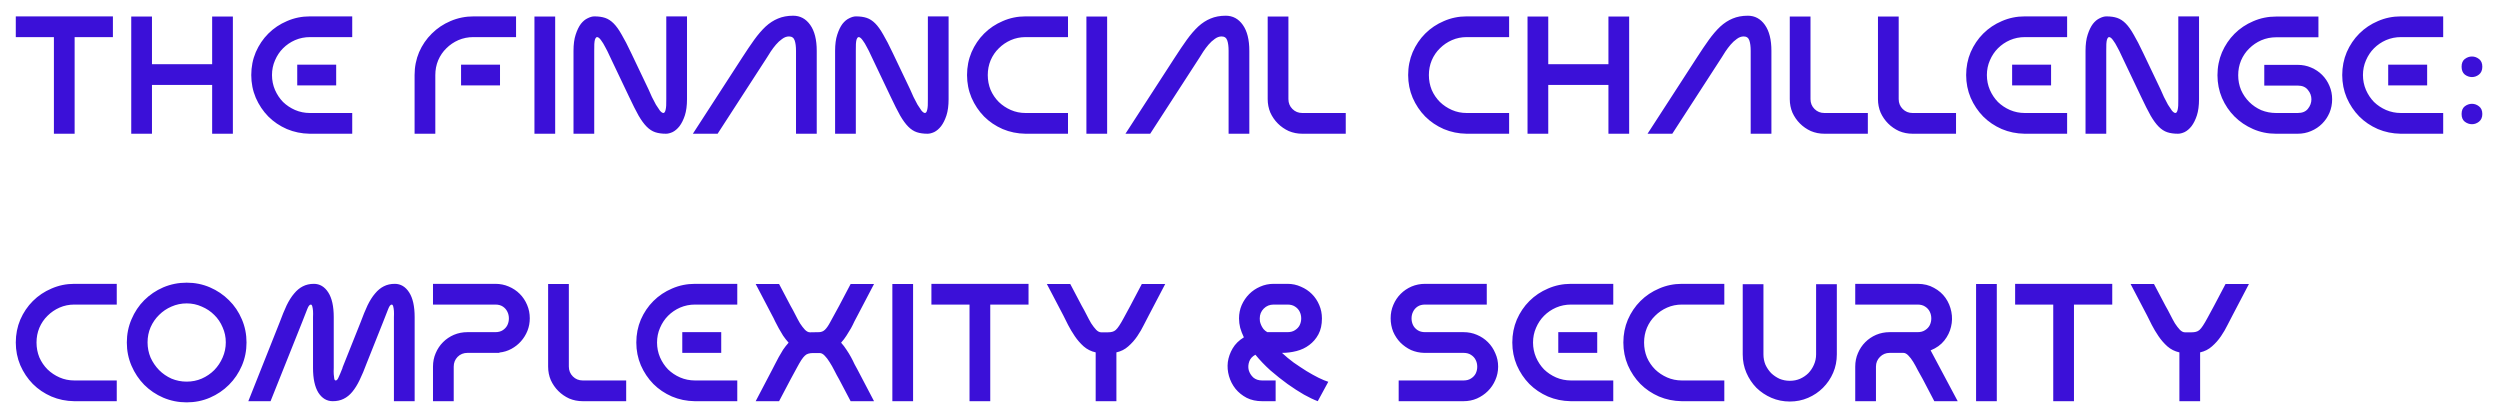 <svg width="673" height="113" viewBox="0 0 673 113" fill="none" xmlns="http://www.w3.org/2000/svg">
<g filter="url(#filter0_d_270590_279)">
<path d="M14.51 5.99H4.25V0.41H30.395V5.99H20.09V32H14.51V5.99ZM57.11 18.86H40.91V32H35.33V0.455H40.91V13.28H57.11V0.455H62.69V32H57.11V18.86ZM83.345 32C81.185 31.97 79.145 31.55 77.225 30.74C75.305 29.9 73.64 28.775 72.23 27.365C70.82 25.925 69.695 24.245 68.855 22.325C68.045 20.405 67.64 18.365 67.64 16.205C67.64 14.015 68.045 11.96 68.855 10.04C69.695 8.12 70.82 6.455 72.23 5.045C73.67 3.605 75.35 2.48 77.27 1.67C79.19 0.83 81.245 0.41 83.435 0.41H94.82V5.99H83.435C82.025 5.99 80.69 6.26 79.43 6.8C78.2 7.34 77.12 8.075 76.19 9.005C75.29 9.905 74.57 10.985 74.03 12.245C73.49 13.475 73.22 14.795 73.22 16.205C73.22 17.615 73.49 18.95 74.03 20.21C74.57 21.44 75.29 22.52 76.19 23.45C77.12 24.35 78.2 25.07 79.43 25.61C80.69 26.15 82.025 26.42 83.435 26.42H94.82V32H83.345ZM90.5 18.995V13.415H80.015V18.995H90.5ZM117.187 16.205V32H111.607V16.205C111.607 14.015 112.012 11.96 112.822 10.04C113.662 8.12 114.802 6.455 116.242 5.045C117.682 3.605 119.362 2.48 121.282 1.67C123.232 0.83 125.317 0.41 127.537 0.41H138.922V5.99H127.402C125.992 5.99 124.657 6.26 123.397 6.8C122.167 7.34 121.087 8.075 120.157 9.005C119.227 9.905 118.492 10.985 117.952 12.245C117.442 13.475 117.187 14.795 117.187 16.205ZM134.602 18.995V13.415H124.117V18.995H134.602ZM143.873 0.455H149.453V32H143.873V0.455ZM184.942 22.685C184.942 24.425 184.747 25.895 184.357 27.095C183.967 28.265 183.487 29.225 182.917 29.975C182.347 30.695 181.732 31.22 181.072 31.55C180.412 31.85 179.812 32 179.272 32C178.162 32 177.202 31.865 176.392 31.595C175.582 31.325 174.817 30.83 174.097 30.11C173.377 29.39 172.642 28.385 171.892 27.095C171.172 25.805 170.332 24.14 169.372 22.1L164.872 12.65C164.632 12.17 164.347 11.57 164.017 10.85C163.687 10.1 163.327 9.38 162.937 8.69C162.577 7.97 162.202 7.355 161.812 6.845C161.452 6.335 161.122 6.05 160.822 5.99C160.552 5.93 160.327 6.17 160.147 6.71C159.997 7.25 159.937 8.24 159.967 9.68V32H154.387V9.68C154.387 7.94 154.582 6.485 154.972 5.315C155.362 4.115 155.827 3.155 156.367 2.435C156.937 1.715 157.552 1.205 158.212 0.905C158.872 0.575 159.472 0.41 160.012 0.41C161.122 0.41 162.082 0.545 162.892 0.815C163.702 1.085 164.467 1.58 165.187 2.3C165.907 3.02 166.627 4.025 167.347 5.315C168.097 6.575 168.952 8.225 169.912 10.265L174.592 20.075C174.862 20.675 175.162 21.35 175.492 22.1C175.852 22.82 176.212 23.51 176.572 24.17C176.962 24.8 177.322 25.34 177.652 25.79C178.012 26.21 178.327 26.42 178.597 26.42C178.867 26.39 179.062 26.105 179.182 25.565C179.332 24.995 179.392 24.035 179.362 22.685V0.41H184.942V22.685ZM219.866 32H214.286V9.68C214.286 8.51 214.166 7.58 213.926 6.89C213.686 6.17 213.176 5.81 212.396 5.81C211.766 5.81 211.151 6.035 210.551 6.485C209.951 6.905 209.396 7.415 208.886 8.015C208.376 8.615 207.911 9.23 207.491 9.86C207.101 10.49 206.771 11.015 206.501 11.435L193.181 32H186.521L199.841 11.435C200.981 9.665 202.046 8.09 203.036 6.71C204.056 5.3 205.076 4.115 206.096 3.155C207.146 2.195 208.256 1.475 209.426 0.995C210.626 0.485 211.991 0.23 213.521 0.23C215.411 0.23 216.941 1.055 218.111 2.705C219.281 4.355 219.866 6.68 219.866 9.68V32ZM255.363 22.685C255.363 24.425 255.168 25.895 254.778 27.095C254.388 28.265 253.908 29.225 253.338 29.975C252.768 30.695 252.153 31.22 251.493 31.55C250.833 31.85 250.233 32 249.693 32C248.583 32 247.623 31.865 246.813 31.595C246.003 31.325 245.238 30.83 244.518 30.11C243.798 29.39 243.063 28.385 242.313 27.095C241.593 25.805 240.753 24.14 239.793 22.1L235.293 12.65C235.053 12.17 234.768 11.57 234.438 10.85C234.108 10.1 233.748 9.38 233.358 8.69C232.998 7.97 232.623 7.355 232.233 6.845C231.873 6.335 231.543 6.05 231.243 5.99C230.973 5.93 230.748 6.17 230.568 6.71C230.418 7.25 230.358 8.24 230.388 9.68V32H224.808V9.68C224.808 7.94 225.003 6.485 225.393 5.315C225.783 4.115 226.248 3.155 226.788 2.435C227.358 1.715 227.973 1.205 228.633 0.905C229.293 0.575 229.893 0.41 230.433 0.41C231.543 0.41 232.503 0.545 233.313 0.815C234.123 1.085 234.888 1.58 235.608 2.3C236.328 3.02 237.048 4.025 237.768 5.315C238.518 6.575 239.373 8.225 240.333 10.265L245.013 20.075C245.283 20.675 245.583 21.35 245.913 22.1C246.273 22.82 246.633 23.51 246.993 24.17C247.383 24.8 247.743 25.34 248.073 25.79C248.433 26.21 248.748 26.42 249.018 26.42C249.288 26.39 249.483 26.105 249.603 25.565C249.753 24.995 249.813 24.035 249.783 22.685V0.41H255.363V22.685ZM276.031 32C273.871 31.97 271.831 31.55 269.911 30.74C267.991 29.9 266.326 28.775 264.916 27.365C263.506 25.925 262.381 24.245 261.541 22.325C260.731 20.405 260.326 18.365 260.326 16.205C260.326 14.015 260.731 11.96 261.541 10.04C262.381 8.12 263.506 6.455 264.916 5.045C266.356 3.605 268.036 2.48 269.956 1.67C271.876 0.83 273.916 0.41 276.076 0.41H287.506V5.99H276.076C274.666 5.99 273.346 6.26 272.116 6.8C270.886 7.34 269.806 8.075 268.876 9.005C267.946 9.905 267.211 10.985 266.671 12.245C266.161 13.475 265.906 14.795 265.906 16.205C265.906 17.615 266.161 18.95 266.671 20.21C267.211 21.44 267.946 22.52 268.876 23.45C269.806 24.35 270.886 25.07 272.116 25.61C273.346 26.15 274.666 26.42 276.076 26.42H287.506V32H276.031ZM292.461 0.455H298.041V32H292.461V0.455ZM336.319 32H330.739V9.68C330.739 8.51 330.619 7.58 330.379 6.89C330.139 6.17 329.629 5.81 328.849 5.81C328.219 5.81 327.604 6.035 327.004 6.485C326.404 6.905 325.849 7.415 325.339 8.015C324.829 8.615 324.364 9.23 323.944 9.86C323.554 10.49 323.224 11.015 322.954 11.435L309.634 32H302.974L316.294 11.435C317.434 9.665 318.499 8.09 319.489 6.71C320.509 5.3 321.529 4.115 322.549 3.155C323.599 2.195 324.709 1.475 325.879 0.995C327.079 0.485 328.444 0.23 329.974 0.23C331.864 0.23 333.394 1.055 334.564 2.705C335.734 4.355 336.319 6.68 336.319 9.68V32ZM350.576 26.42H362.276V32H350.576C349.286 32 348.071 31.76 346.931 31.28C345.821 30.77 344.846 30.095 344.006 29.255C343.166 28.415 342.491 27.44 341.981 26.33C341.501 25.19 341.261 23.975 341.261 22.685V0.455H346.841V22.685C346.841 23.735 347.201 24.62 347.921 25.34C348.641 26.06 349.526 26.42 350.576 26.42ZM394.78 32C392.62 31.97 390.58 31.55 388.66 30.74C386.74 29.9 385.075 28.775 383.665 27.365C382.255 25.925 381.13 24.245 380.29 22.325C379.48 20.405 379.075 18.365 379.075 16.205C379.075 14.015 379.48 11.96 380.29 10.04C381.13 8.12 382.255 6.455 383.665 5.045C385.105 3.605 386.785 2.48 388.705 1.67C390.625 0.83 392.665 0.41 394.825 0.41H406.255V5.99H394.825C393.415 5.99 392.095 6.26 390.865 6.8C389.635 7.34 388.555 8.075 387.625 9.005C386.695 9.905 385.96 10.985 385.42 12.245C384.91 13.475 384.655 14.795 384.655 16.205C384.655 17.615 384.91 18.95 385.42 20.21C385.96 21.44 386.695 22.52 387.625 23.45C388.555 24.35 389.635 25.07 390.865 25.61C392.095 26.15 393.415 26.42 394.825 26.42H406.255V32H394.78ZM432.99 18.86H416.79V32H411.21V0.455H416.79V13.28H432.99V0.455H438.57V32H432.99V18.86ZM476.865 32H471.285V9.68C471.285 8.51 471.165 7.58 470.925 6.89C470.685 6.17 470.175 5.81 469.395 5.81C468.765 5.81 468.15 6.035 467.55 6.485C466.95 6.905 466.395 7.415 465.885 8.015C465.375 8.615 464.91 9.23 464.49 9.86C464.1 10.49 463.77 11.015 463.5 11.435L450.18 32H443.52L456.84 11.435C457.98 9.665 459.045 8.09 460.035 6.71C461.055 5.3 462.075 4.115 463.095 3.155C464.145 2.195 465.255 1.475 466.425 0.995C467.625 0.485 468.99 0.23 470.52 0.23C472.41 0.23 473.94 1.055 475.11 2.705C476.28 4.355 476.865 6.68 476.865 9.68V32ZM491.122 26.42H502.822V32H491.122C489.832 32 488.617 31.76 487.477 31.28C486.367 30.77 485.392 30.095 484.552 29.255C483.712 28.415 483.037 27.44 482.527 26.33C482.047 25.19 481.807 23.975 481.807 22.685V0.455H487.387V22.685C487.387 23.735 487.747 24.62 488.467 25.34C489.187 26.06 490.072 26.42 491.122 26.42ZM514.863 26.42H526.563V32H514.863C513.573 32 512.358 31.76 511.218 31.28C510.108 30.77 509.133 30.095 508.293 29.255C507.453 28.415 506.778 27.44 506.268 26.33C505.788 25.19 505.548 23.975 505.548 22.685V0.455H511.128V22.685C511.128 23.735 511.488 24.62 512.208 25.34C512.928 26.06 513.813 26.42 514.863 26.42ZM544.994 32C542.834 31.97 540.794 31.55 538.874 30.74C536.954 29.9 535.289 28.775 533.879 27.365C532.469 25.925 531.344 24.245 530.504 22.325C529.694 20.405 529.289 18.365 529.289 16.205C529.289 14.015 529.694 11.96 530.504 10.04C531.344 8.12 532.469 6.455 533.879 5.045C535.319 3.605 536.999 2.48 538.919 1.67C540.839 0.83 542.894 0.41 545.084 0.41H556.469V5.99H545.084C543.674 5.99 542.339 6.26 541.079 6.8C539.849 7.34 538.769 8.075 537.839 9.005C536.939 9.905 536.219 10.985 535.679 12.245C535.139 13.475 534.869 14.795 534.869 16.205C534.869 17.615 535.139 18.95 535.679 20.21C536.219 21.44 536.939 22.52 537.839 23.45C538.769 24.35 539.849 25.07 541.079 25.61C542.339 26.15 543.674 26.42 545.084 26.42H556.469V32H544.994ZM552.149 18.995V13.415H541.664V18.995H552.149ZM591.979 22.685C591.979 24.425 591.784 25.895 591.394 27.095C591.004 28.265 590.524 29.225 589.954 29.975C589.384 30.695 588.769 31.22 588.109 31.55C587.449 31.85 586.849 32 586.309 32C585.199 32 584.239 31.865 583.429 31.595C582.619 31.325 581.854 30.83 581.134 30.11C580.414 29.39 579.679 28.385 578.929 27.095C578.209 25.805 577.369 24.14 576.409 22.1L571.909 12.65C571.669 12.17 571.384 11.57 571.054 10.85C570.724 10.1 570.364 9.38 569.974 8.69C569.614 7.97 569.239 7.355 568.849 6.845C568.489 6.335 568.159 6.05 567.859 5.99C567.589 5.93 567.364 6.17 567.184 6.71C567.034 7.25 566.974 8.24 567.004 9.68V32H561.424V9.68C561.424 7.94 561.619 6.485 562.009 5.315C562.399 4.115 562.864 3.155 563.404 2.435C563.974 1.715 564.589 1.205 565.249 0.905C565.909 0.575 566.509 0.41 567.049 0.41C568.159 0.41 569.119 0.545 569.929 0.815C570.739 1.085 571.504 1.58 572.224 2.3C572.944 3.02 573.664 4.025 574.384 5.315C575.134 6.575 575.989 8.225 576.949 10.265L581.629 20.075C581.899 20.675 582.199 21.35 582.529 22.1C582.889 22.82 583.249 23.51 583.609 24.17C583.999 24.8 584.359 25.34 584.689 25.79C585.049 26.21 585.364 26.42 585.634 26.42C585.904 26.39 586.099 26.105 586.219 25.565C586.369 24.995 586.429 24.035 586.399 22.685V0.41H591.979V22.685ZM618.542 19.04H609.542V13.46H618.542C619.832 13.46 621.032 13.7 622.142 14.18C623.282 14.66 624.272 15.32 625.112 16.16C625.952 17 626.612 17.99 627.092 19.13C627.572 20.24 627.812 21.44 627.812 22.73C627.812 24.02 627.572 25.235 627.092 26.375C626.612 27.485 625.952 28.46 625.112 29.3C624.272 30.14 623.282 30.8 622.142 31.28C621.032 31.76 619.832 32 618.542 32H612.647C610.487 32 608.447 31.58 606.527 30.74C604.607 29.9 602.942 28.775 601.532 27.365C600.122 25.955 598.997 24.29 598.157 22.37C597.347 20.45 596.942 18.41 596.942 16.25C596.942 14.06 597.347 12.005 598.157 10.085C598.997 8.165 600.122 6.5 601.532 5.09C602.972 3.65 604.652 2.525 606.572 1.715C608.492 0.875 610.547 0.455 612.737 0.455H624.122V6.035H612.737C611.327 6.035 609.992 6.305 608.732 6.845C607.502 7.385 606.422 8.12 605.492 9.05C604.562 9.95 603.827 11.03 603.287 12.29C602.777 13.52 602.522 14.84 602.522 16.25C602.522 17.66 602.777 18.98 603.287 20.21C603.827 21.44 604.562 22.52 605.492 23.45C606.422 24.38 607.502 25.115 608.732 25.655C609.992 26.165 611.327 26.42 612.737 26.42H618.542C619.772 26.42 620.687 26.045 621.287 25.295C621.917 24.515 622.232 23.66 622.232 22.73C622.232 21.8 621.917 20.96 621.287 20.21C620.687 19.43 619.772 19.04 618.542 19.04ZM646.232 32C644.072 31.97 642.032 31.55 640.112 30.74C638.192 29.9 636.527 28.775 635.117 27.365C633.707 25.925 632.582 24.245 631.742 22.325C630.932 20.405 630.527 18.365 630.527 16.205C630.527 14.015 630.932 11.96 631.742 10.04C632.582 8.12 633.707 6.455 635.117 5.045C636.557 3.605 638.237 2.48 640.157 1.67C642.077 0.83 644.132 0.41 646.322 0.41H657.707V5.99H646.322C644.912 5.99 643.577 6.26 642.317 6.8C641.087 7.34 640.007 8.075 639.077 9.005C638.177 9.905 637.457 10.985 636.917 12.245C636.377 13.475 636.107 14.795 636.107 16.205C636.107 17.615 636.377 18.95 636.917 20.21C637.457 21.44 638.177 22.52 639.077 23.45C640.007 24.35 641.087 25.07 642.317 25.61C643.577 26.15 644.912 26.42 646.322 26.42H657.707V32H646.232ZM653.387 18.995V13.415H642.902V18.995H653.387ZM662.661 13.955C662.661 13.025 662.946 12.335 663.516 11.885C664.116 11.435 664.761 11.21 665.451 11.21C666.141 11.21 666.771 11.435 667.341 11.885C667.941 12.335 668.241 13.025 668.241 13.955C668.241 14.885 667.941 15.59 667.341 16.07C666.771 16.52 666.141 16.745 665.451 16.745C664.761 16.745 664.116 16.52 663.516 16.07C662.946 15.59 662.661 14.885 662.661 13.955ZM662.661 26.69C662.661 25.76 662.946 25.07 663.516 24.62C664.116 24.17 664.761 23.945 665.451 23.945C666.141 23.945 666.771 24.17 667.341 24.62C667.941 25.07 668.241 25.76 668.241 26.69C668.241 27.59 667.941 28.28 667.341 28.76C666.771 29.21 666.141 29.435 665.451 29.435C664.761 29.435 664.116 29.21 663.516 28.76C662.946 28.31 662.661 27.62 662.661 26.69ZM19.955 104C17.795 103.97 15.755 103.55 13.835 102.74C11.915 101.9 10.25 100.775 8.84 99.365C7.43 97.925 6.305 96.245 5.465 94.325C4.655 92.405 4.25 90.365 4.25 88.205C4.25 86.015 4.655 83.96 5.465 82.04C6.305 80.12 7.43 78.455 8.84 77.045C10.28 75.605 11.96 74.48 13.88 73.67C15.8 72.83 17.84 72.41 20 72.41H31.43V77.99H20C18.59 77.99 17.27 78.26 16.04 78.8C14.81 79.34 13.73 80.075 12.8 81.005C11.87 81.905 11.135 82.985 10.595 84.245C10.085 85.475 9.83 86.795 9.83 88.205C9.83 89.615 10.085 90.95 10.595 92.21C11.135 93.44 11.87 94.52 12.8 95.45C13.73 96.35 14.81 97.07 16.04 97.61C17.27 98.15 18.59 98.42 20 98.42H31.43V104H19.955ZM50.253 72.095C52.473 72.095 54.558 72.515 56.508 73.355C58.458 74.195 60.168 75.35 61.638 76.82C63.108 78.26 64.263 79.97 65.103 81.95C65.943 83.9 66.363 85.985 66.363 88.205C66.363 90.425 65.943 92.51 65.103 94.46C64.263 96.41 63.108 98.12 61.638 99.59C60.168 101.06 58.458 102.215 56.508 103.055C54.558 103.895 52.473 104.315 50.253 104.315C48.033 104.315 45.933 103.895 43.953 103.055C42.003 102.215 40.293 101.06 38.823 99.59C37.383 98.12 36.243 96.41 35.403 94.46C34.563 92.51 34.143 90.425 34.143 88.205C34.143 85.985 34.563 83.9 35.403 81.95C36.243 79.97 37.383 78.26 38.823 76.82C40.293 75.35 42.003 74.195 43.953 73.355C45.933 72.515 48.033 72.095 50.253 72.095ZM50.253 98.735C51.693 98.735 53.043 98.465 54.303 97.925C55.593 97.355 56.718 96.59 57.678 95.63C58.638 94.64 59.388 93.515 59.928 92.255C60.498 90.965 60.783 89.6 60.783 88.16C60.783 86.72 60.498 85.37 59.928 84.11C59.388 82.82 58.638 81.71 57.678 80.78C56.718 79.82 55.593 79.07 54.303 78.53C53.043 77.96 51.693 77.675 50.253 77.675C48.813 77.675 47.448 77.96 46.158 78.53C44.898 79.07 43.788 79.82 42.828 80.78C41.868 81.71 41.103 82.82 40.533 84.11C39.993 85.37 39.723 86.72 39.723 88.16C39.723 89.6 39.993 90.965 40.533 92.255C41.103 93.515 41.868 94.64 42.828 95.63C43.788 96.59 44.898 97.355 46.158 97.925C47.448 98.465 48.813 98.735 50.253 98.735ZM84.264 81.365C84.294 80.765 84.294 80.21 84.264 79.7C84.234 79.28 84.174 78.89 84.084 78.53C83.994 78.17 83.859 77.99 83.679 77.99C83.349 77.99 83.034 78.38 82.734 79.16C82.434 79.91 81.969 81.095 81.339 82.715L72.834 104H66.849L75.309 82.715C75.939 81.005 76.554 79.505 77.154 78.215C77.784 76.925 78.459 75.86 79.179 75.02C79.899 74.15 80.679 73.505 81.519 73.085C82.389 72.635 83.379 72.41 84.489 72.41C86.079 72.41 87.369 73.175 88.359 74.705C89.349 76.235 89.844 78.455 89.844 81.365V95.045C89.814 95.675 89.814 96.245 89.844 96.755C89.874 97.175 89.919 97.565 89.979 97.925C90.039 98.255 90.174 98.42 90.384 98.42C90.654 98.42 90.909 98.135 91.149 97.565C91.419 96.995 91.779 96.14 92.229 95H92.184L97.089 82.715C97.719 81.005 98.334 79.505 98.934 78.215C99.564 76.925 100.239 75.86 100.959 75.02C101.679 74.15 102.459 73.505 103.299 73.085C104.169 72.635 105.159 72.41 106.269 72.41C107.859 72.41 109.149 73.175 110.139 74.705C111.129 76.235 111.624 78.455 111.624 81.365V104H106.044V81.365C106.074 80.765 106.074 80.21 106.044 79.7C106.014 79.28 105.954 78.89 105.864 78.53C105.774 78.17 105.639 77.99 105.459 77.99C105.129 77.99 104.814 78.38 104.514 79.16C104.214 79.91 103.749 81.095 103.119 82.715L98.709 93.785C98.079 95.495 97.449 96.995 96.819 98.285C96.219 99.545 95.559 100.61 94.839 101.48C94.149 102.32 93.369 102.95 92.499 103.37C91.659 103.79 90.684 104 89.574 104C87.984 104 86.694 103.235 85.704 101.705C84.744 100.145 84.264 97.925 84.264 95.045V81.365ZM116.562 94.685C116.562 93.395 116.802 92.195 117.282 91.085C117.762 89.945 118.422 88.955 119.262 88.115C120.102 87.275 121.077 86.615 122.187 86.135C123.327 85.655 124.542 85.415 125.832 85.415H133.347C134.157 85.415 134.832 85.235 135.372 84.875C135.912 84.515 136.317 84.065 136.587 83.525C136.857 82.955 136.992 82.355 136.992 81.725C136.992 81.065 136.857 80.465 136.587 79.925C136.317 79.355 135.912 78.89 135.372 78.53C134.832 78.17 134.157 77.99 133.347 77.99H116.562V72.41H133.347C134.637 72.41 135.837 72.65 136.947 73.13C138.087 73.61 139.077 74.27 139.917 75.11C140.757 75.95 141.417 76.94 141.897 78.08C142.377 79.19 142.617 80.39 142.617 81.68C142.617 82.88 142.407 84.005 141.987 85.055C141.567 86.105 140.982 87.05 140.232 87.89C139.512 88.7 138.657 89.375 137.667 89.915C136.677 90.455 135.597 90.785 134.427 90.905V90.995H125.832C124.782 90.995 123.897 91.355 123.177 92.075C122.487 92.795 122.142 93.665 122.142 94.685V104H116.562V94.685ZM156.869 98.42H168.569V104H156.869C155.579 104 154.364 103.76 153.224 103.28C152.114 102.77 151.139 102.095 150.299 101.255C149.459 100.415 148.784 99.44 148.274 98.33C147.794 97.19 147.554 95.975 147.554 94.685V72.455H153.134V94.685C153.134 95.735 153.494 96.62 154.214 97.34C154.934 98.06 155.819 98.42 156.869 98.42ZM187 104C184.84 103.97 182.8 103.55 180.88 102.74C178.96 101.9 177.295 100.775 175.885 99.365C174.475 97.925 173.35 96.245 172.51 94.325C171.7 92.405 171.295 90.365 171.295 88.205C171.295 86.015 171.7 83.96 172.51 82.04C173.35 80.12 174.475 78.455 175.885 77.045C177.325 75.605 179.005 74.48 180.925 73.67C182.845 72.83 184.9 72.41 187.09 72.41H198.475V77.99H187.09C185.68 77.99 184.345 78.26 183.085 78.8C181.855 79.34 180.775 80.075 179.845 81.005C178.945 81.905 178.225 82.985 177.685 84.245C177.145 85.475 176.875 86.795 176.875 88.205C176.875 89.615 177.145 90.95 177.685 92.21C178.225 93.44 178.945 94.52 179.845 95.45C180.775 96.35 181.855 97.07 183.085 97.61C184.345 98.15 185.68 98.42 187.09 98.42H198.475V104H187ZM194.155 90.995V85.415H183.67V90.995H194.155ZM212.294 88.25C211.754 87.65 211.259 87.02 210.809 86.36C210.389 85.67 209.999 85.01 209.639 84.38C209.279 83.72 208.949 83.09 208.649 82.49C208.379 81.89 208.124 81.38 207.884 80.96L203.429 72.455H209.729L212.834 78.35C213.254 79.07 213.674 79.85 214.094 80.69C214.514 81.53 214.934 82.31 215.354 83.03C215.804 83.72 216.254 84.305 216.704 84.785C217.154 85.235 217.604 85.46 218.054 85.46C219.164 85.46 220.004 85.445 220.574 85.415C221.144 85.385 221.639 85.175 222.059 84.785C222.509 84.365 222.989 83.675 223.499 82.715C224.039 81.725 224.834 80.27 225.884 78.35L228.989 72.455H235.289L230.834 80.96C230.594 81.38 230.324 81.89 230.024 82.49C229.754 83.09 229.439 83.72 229.079 84.38C228.719 85.01 228.314 85.67 227.864 86.36C227.444 87.02 226.964 87.65 226.424 88.25C226.964 88.85 227.444 89.48 227.864 90.14C228.314 90.8 228.719 91.46 229.079 92.12C229.439 92.78 229.754 93.41 230.024 94.01C230.324 94.58 230.594 95.075 230.834 95.495L235.289 104H228.989L225.884 98.105C225.464 97.385 225.044 96.605 224.624 95.765C224.204 94.925 223.769 94.16 223.319 93.47C222.899 92.78 222.464 92.21 222.014 91.76C221.564 91.28 221.114 91.04 220.664 91.04C219.914 91.04 219.299 91.04 218.819 91.04C218.339 91.04 217.919 91.1 217.559 91.22C217.229 91.31 216.929 91.49 216.659 91.76C216.389 92 216.074 92.39 215.714 92.93C215.384 93.44 214.994 94.115 214.544 94.955C214.094 95.795 213.524 96.845 212.834 98.105L209.729 104H203.429L207.884 95.495C208.124 95.075 208.379 94.58 208.649 94.01C208.949 93.41 209.279 92.78 209.639 92.12C209.999 91.46 210.389 90.8 210.809 90.14C211.259 89.48 211.754 88.85 212.294 88.25ZM240.222 72.455H245.802V104H240.222V72.455ZM260.996 77.99H250.736V72.41H276.881V77.99H266.576V104H260.996V77.99ZM294.956 90.86C293.726 90.59 292.646 90.05 291.716 89.24C290.816 88.43 290.021 87.515 289.331 86.495C288.641 85.475 288.041 84.47 287.531 83.48C287.051 82.46 286.631 81.62 286.271 80.96L281.816 72.455H288.116L291.221 78.35C291.641 79.07 292.061 79.85 292.481 80.69C292.901 81.53 293.321 82.31 293.741 83.03C294.191 83.72 294.641 84.305 295.091 84.785C295.541 85.235 295.991 85.46 296.441 85.46C297.161 85.46 297.746 85.46 298.196 85.46C298.676 85.46 299.081 85.415 299.411 85.325C299.771 85.235 300.086 85.07 300.356 84.83C300.656 84.56 300.971 84.17 301.301 83.66C301.661 83.12 302.066 82.43 302.516 81.59C302.996 80.72 303.581 79.64 304.271 78.35L307.376 72.455H313.676L309.221 80.96C308.861 81.62 308.426 82.46 307.916 83.48C307.436 84.47 306.851 85.475 306.161 86.495C305.471 87.515 304.661 88.43 303.731 89.24C302.831 90.05 301.766 90.59 300.536 90.86V104H294.956V90.86ZM333.545 81.725C333.545 80.435 333.785 79.235 334.265 78.125C334.775 76.985 335.45 75.995 336.29 75.155C337.13 74.315 338.105 73.655 339.215 73.175C340.355 72.665 341.57 72.41 342.86 72.41H346.595C347.885 72.41 349.085 72.665 350.195 73.175C351.335 73.655 352.325 74.315 353.165 75.155C354.005 75.995 354.665 76.985 355.145 78.125C355.625 79.235 355.865 80.435 355.865 81.725C355.865 83.405 355.55 84.83 354.92 86C354.29 87.17 353.465 88.13 352.445 88.88C351.455 89.63 350.315 90.17 349.025 90.5C347.735 90.83 346.43 90.995 345.11 90.995C346.07 91.895 347.12 92.765 348.26 93.605C349.43 94.415 350.585 95.18 351.725 95.9C352.865 96.59 353.945 97.19 354.965 97.7C356.015 98.21 356.885 98.57 357.575 98.78L354.74 104C353.69 103.61 352.46 103.025 351.05 102.245C349.64 101.435 348.155 100.475 346.595 99.365C345.065 98.255 343.535 97.04 342.005 95.72C340.505 94.37 339.155 92.96 337.955 91.49C337.115 91.94 336.56 92.555 336.29 93.335C336.02 94.115 335.975 94.88 336.155 95.63C336.365 96.38 336.77 97.04 337.37 97.61C338 98.15 338.795 98.42 339.755 98.42H343.4V104H339.755C338.195 104 336.815 103.7 335.615 103.1C334.415 102.47 333.41 101.66 332.6 100.67C331.79 99.65 331.205 98.51 330.845 97.25C330.485 95.99 330.38 94.73 330.53 93.47C330.71 92.18 331.145 90.95 331.835 89.78C332.525 88.61 333.53 87.62 334.85 86.81C334.43 85.94 334.1 85.085 333.86 84.245C333.65 83.405 333.545 82.565 333.545 81.725ZM346.595 85.415C347.405 85.415 348.08 85.235 348.62 84.875C349.19 84.515 349.61 84.065 349.88 83.525C350.15 82.955 350.285 82.355 350.285 81.725C350.285 81.065 350.15 80.465 349.88 79.925C349.61 79.355 349.19 78.89 348.62 78.53C348.08 78.17 347.405 77.99 346.595 77.99H342.86C341.81 77.99 340.925 78.35 340.205 79.07C339.485 79.79 339.125 80.675 339.125 81.725C339.125 81.905 339.14 82.16 339.17 82.49C339.23 82.79 339.335 83.12 339.485 83.48C339.635 83.84 339.845 84.2 340.115 84.56C340.385 84.89 340.73 85.175 341.15 85.415H346.595ZM400.238 72.41V77.99H383.633C382.823 77.99 382.148 78.17 381.608 78.53C381.068 78.89 380.663 79.355 380.393 79.925C380.123 80.465 379.988 81.065 379.988 81.725C379.988 82.355 380.123 82.955 380.393 83.525C380.663 84.065 381.068 84.515 381.608 84.875C382.148 85.235 382.823 85.415 383.633 85.415H393.983C395.273 85.415 396.473 85.655 397.583 86.135C398.723 86.615 399.713 87.275 400.553 88.115C401.393 88.955 402.053 89.945 402.533 91.085C403.043 92.195 403.298 93.395 403.298 94.685C403.298 95.975 403.043 97.19 402.533 98.33C402.053 99.44 401.393 100.415 400.553 101.255C399.713 102.095 398.723 102.77 397.583 103.28C396.473 103.76 395.273 104 393.983 104H376.523V98.42H393.983C394.793 98.42 395.468 98.24 396.008 97.88C396.578 97.52 396.998 97.07 397.268 96.53C397.538 95.96 397.673 95.36 397.673 94.73C397.673 94.07 397.538 93.47 397.268 92.93C396.998 92.36 396.578 91.895 396.008 91.535C395.468 91.175 394.793 90.995 393.983 90.995H383.408C382.148 90.965 380.963 90.71 379.853 90.23C378.773 89.72 377.813 89.045 376.973 88.205C376.163 87.365 375.518 86.39 375.038 85.28C374.588 84.14 374.363 82.94 374.363 81.68C374.363 80.39 374.603 79.19 375.083 78.08C375.563 76.94 376.223 75.95 377.063 75.11C377.903 74.27 378.878 73.61 379.988 73.13C381.128 72.65 382.343 72.41 383.633 72.41H400.238ZM422.817 104C420.657 103.97 418.617 103.55 416.697 102.74C414.777 101.9 413.112 100.775 411.702 99.365C410.292 97.925 409.167 96.245 408.327 94.325C407.517 92.405 407.112 90.365 407.112 88.205C407.112 86.015 407.517 83.96 408.327 82.04C409.167 80.12 410.292 78.455 411.702 77.045C413.142 75.605 414.822 74.48 416.742 73.67C418.662 72.83 420.717 72.41 422.907 72.41H434.292V77.99H422.907C421.497 77.99 420.162 78.26 418.902 78.8C417.672 79.34 416.592 80.075 415.662 81.005C414.762 81.905 414.042 82.985 413.502 84.245C412.962 85.475 412.692 86.795 412.692 88.205C412.692 89.615 412.962 90.95 413.502 92.21C414.042 93.44 414.762 94.52 415.662 95.45C416.592 96.35 417.672 97.07 418.902 97.61C420.162 98.15 421.497 98.42 422.907 98.42H434.292V104H422.817ZM429.972 90.995V85.415H419.487V90.995H429.972ZM452.711 104C450.551 103.97 448.511 103.55 446.591 102.74C444.671 101.9 443.006 100.775 441.596 99.365C440.186 97.925 439.061 96.245 438.221 94.325C437.411 92.405 437.006 90.365 437.006 88.205C437.006 86.015 437.411 83.96 438.221 82.04C439.061 80.12 440.186 78.455 441.596 77.045C443.036 75.605 444.716 74.48 446.636 73.67C448.556 72.83 450.596 72.41 452.756 72.41H464.186V77.99H452.756C451.346 77.99 450.026 78.26 448.796 78.8C447.566 79.34 446.486 80.075 445.556 81.005C444.626 81.905 443.891 82.985 443.351 84.245C442.841 85.475 442.586 86.795 442.586 88.205C442.586 89.615 442.841 90.95 443.351 92.21C443.891 93.44 444.626 94.52 445.556 95.45C446.486 96.35 447.566 97.07 448.796 97.61C450.026 98.15 451.346 98.42 452.756 98.42H464.186V104H452.711ZM481.83 104.09C480.06 104.09 478.41 103.76 476.88 103.1C475.35 102.44 474 101.54 472.83 100.4C471.69 99.23 470.79 97.88 470.13 96.35C469.47 94.82 469.14 93.17 469.14 91.4V72.5H474.72V91.4C474.72 92.39 474.9 93.32 475.26 94.19C475.65 95.03 476.16 95.78 476.79 96.44C477.45 97.07 478.2 97.58 479.04 97.97C479.91 98.33 480.84 98.51 481.83 98.51C482.82 98.51 483.735 98.33 484.575 97.97C485.445 97.58 486.195 97.07 486.825 96.44C487.455 95.78 487.95 95.03 488.31 94.19C488.7 93.32 488.895 92.39 488.895 91.4V72.5H494.475V91.4C494.475 93.17 494.145 94.82 493.485 96.35C492.825 97.88 491.91 99.23 490.74 100.4C489.6 101.54 488.265 102.44 486.735 103.1C485.205 103.76 483.57 104.09 481.83 104.09ZM519.724 90.32L527.014 104H520.714L517.609 98.06C517.189 97.34 516.754 96.56 516.304 95.72C515.884 94.88 515.464 94.115 515.044 93.425C514.624 92.735 514.189 92.165 513.739 91.715C513.289 91.235 512.839 90.995 512.389 90.995H508.699C507.679 90.995 506.809 91.355 506.089 92.075C505.369 92.795 505.009 93.665 505.009 94.685V104H499.429V94.685C499.429 93.395 499.669 92.195 500.149 91.085C500.629 89.945 501.289 88.955 502.129 88.115C502.969 87.275 503.944 86.615 505.054 86.135C506.194 85.655 507.409 85.415 508.699 85.415H516.214C517.024 85.415 517.699 85.235 518.239 84.875C518.809 84.515 519.229 84.065 519.499 83.525C519.769 82.955 519.904 82.355 519.904 81.725C519.904 81.065 519.769 80.465 519.499 79.925C519.229 79.355 518.809 78.89 518.239 78.53C517.699 78.17 517.024 77.99 516.214 77.99H499.429V72.41H516.214C517.894 72.41 519.364 72.77 520.624 73.49C521.914 74.18 522.949 75.08 523.729 76.19C524.509 77.3 525.034 78.545 525.304 79.925C525.574 81.305 525.544 82.655 525.214 83.975C524.914 85.295 524.314 86.525 523.414 87.665C522.514 88.805 521.284 89.69 519.724 90.32ZM531.959 72.455H537.539V104H531.959V72.455ZM552.733 77.99H542.473V72.41H568.618V77.99H558.313V104H552.733V77.99ZM586.693 90.86C585.463 90.59 584.383 90.05 583.453 89.24C582.553 88.43 581.758 87.515 581.068 86.495C580.378 85.475 579.778 84.47 579.268 83.48C578.788 82.46 578.368 81.62 578.008 80.96L573.553 72.455H579.853L582.958 78.35C583.378 79.07 583.798 79.85 584.218 80.69C584.638 81.53 585.058 82.31 585.478 83.03C585.928 83.72 586.378 84.305 586.828 84.785C587.278 85.235 587.728 85.46 588.178 85.46C588.898 85.46 589.483 85.46 589.933 85.46C590.413 85.46 590.818 85.415 591.148 85.325C591.508 85.235 591.823 85.07 592.093 84.83C592.393 84.56 592.708 84.17 593.038 83.66C593.398 83.12 593.803 82.43 594.253 81.59C594.733 80.72 595.318 79.64 596.008 78.35L599.113 72.455H605.413L600.958 80.96C600.598 81.62 600.163 82.46 599.653 83.48C599.173 84.47 598.588 85.475 597.898 86.495C597.208 87.515 596.398 88.43 595.468 89.24C594.568 90.05 593.503 90.59 592.273 90.86V104H586.693V90.86Z" fill="#3B10D8"/>
</g>
<defs>
<filter id="filter0_d_270590_279" x="0.25" y="0.23" width="671.992" height="112.085" filterUnits="userSpaceOnUse" color-interpolation-filters="sRGB">
<feFlood flood-opacity="0" result="BackgroundImageFix"/>
<feColorMatrix in="SourceAlpha" type="matrix" values="0 0 0 0 0 0 0 0 0 0 0 0 0 0 0 0 0 0 127 0" result="hardAlpha"/>
<feOffset dy="4"/>
<feGaussianBlur stdDeviation="2"/>
<feComposite in2="hardAlpha" operator="out"/>
<feColorMatrix type="matrix" values="0 0 0 0 0 0 0 0 0 0 0 0 0 0 0 0 0 0 0.25 0"/>
<feBlend mode="normal" in2="BackgroundImageFix" result="effect1_dropShadow_270590_279"/>
<feBlend mode="normal" in="SourceGraphic" in2="effect1_dropShadow_270590_279" result="shape"/>
</filter>
</defs>
</svg>
